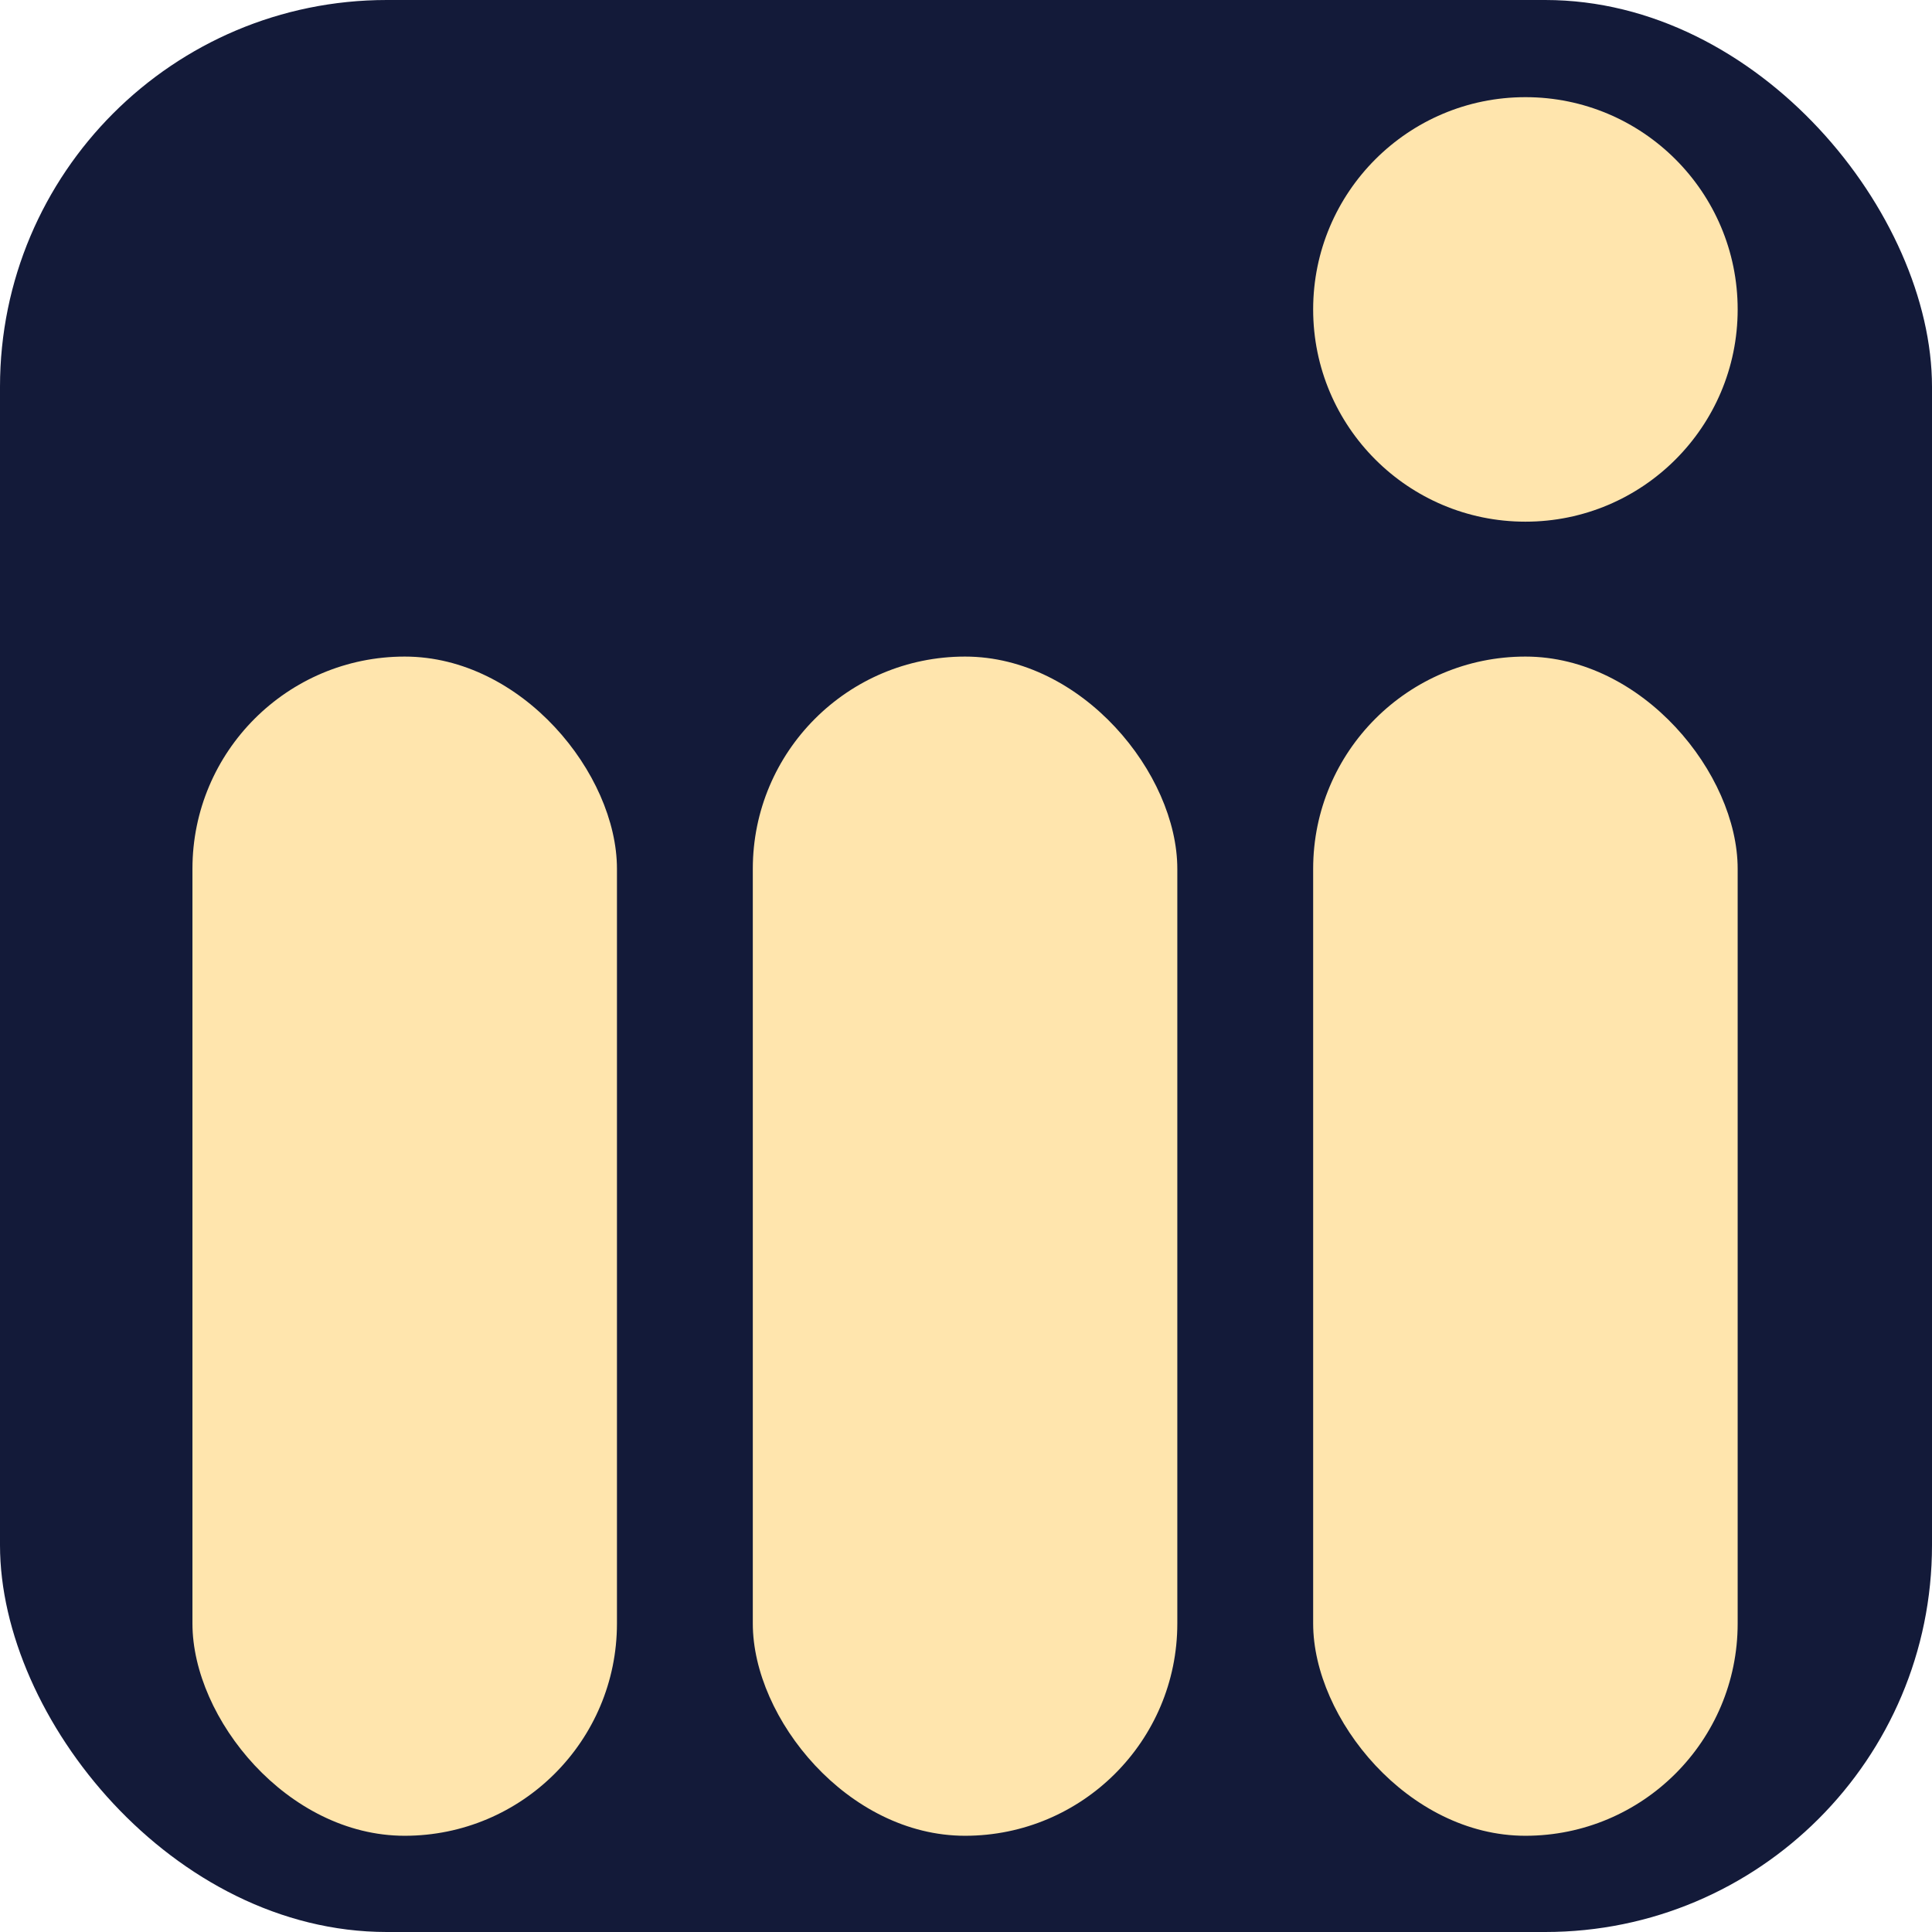 <svg xmlns="http://www.w3.org/2000/svg" viewBox="0 0 1024 1024">
  <!-- Background rectangle -->
  <rect x="0" y="0" width="1024" height="1024" rx="205" ry="205" fill="#131A39"/>
  <!-- First column (deep navy blue) -->
  <rect x="102" y="348" width="225" height="625" rx="112.5" ry="112.5" fill="#FFE5AD"/>
  <!-- Middle column (deep navy blue) -->
  <rect x="399" y="348" width="225" height="625" rx="112.5" ry="112.5" fill="#FFE5AD"/>
  <!-- Last column (deep navy blue) with dot -->
  <rect x="696" y="348" width="225" height="625" rx="112.5" ry="112.5" fill="#FFE5AD"/>
  <circle cx="808.5" cy="164" r="112.5" fill="#FFE5AD"/>
</svg>

